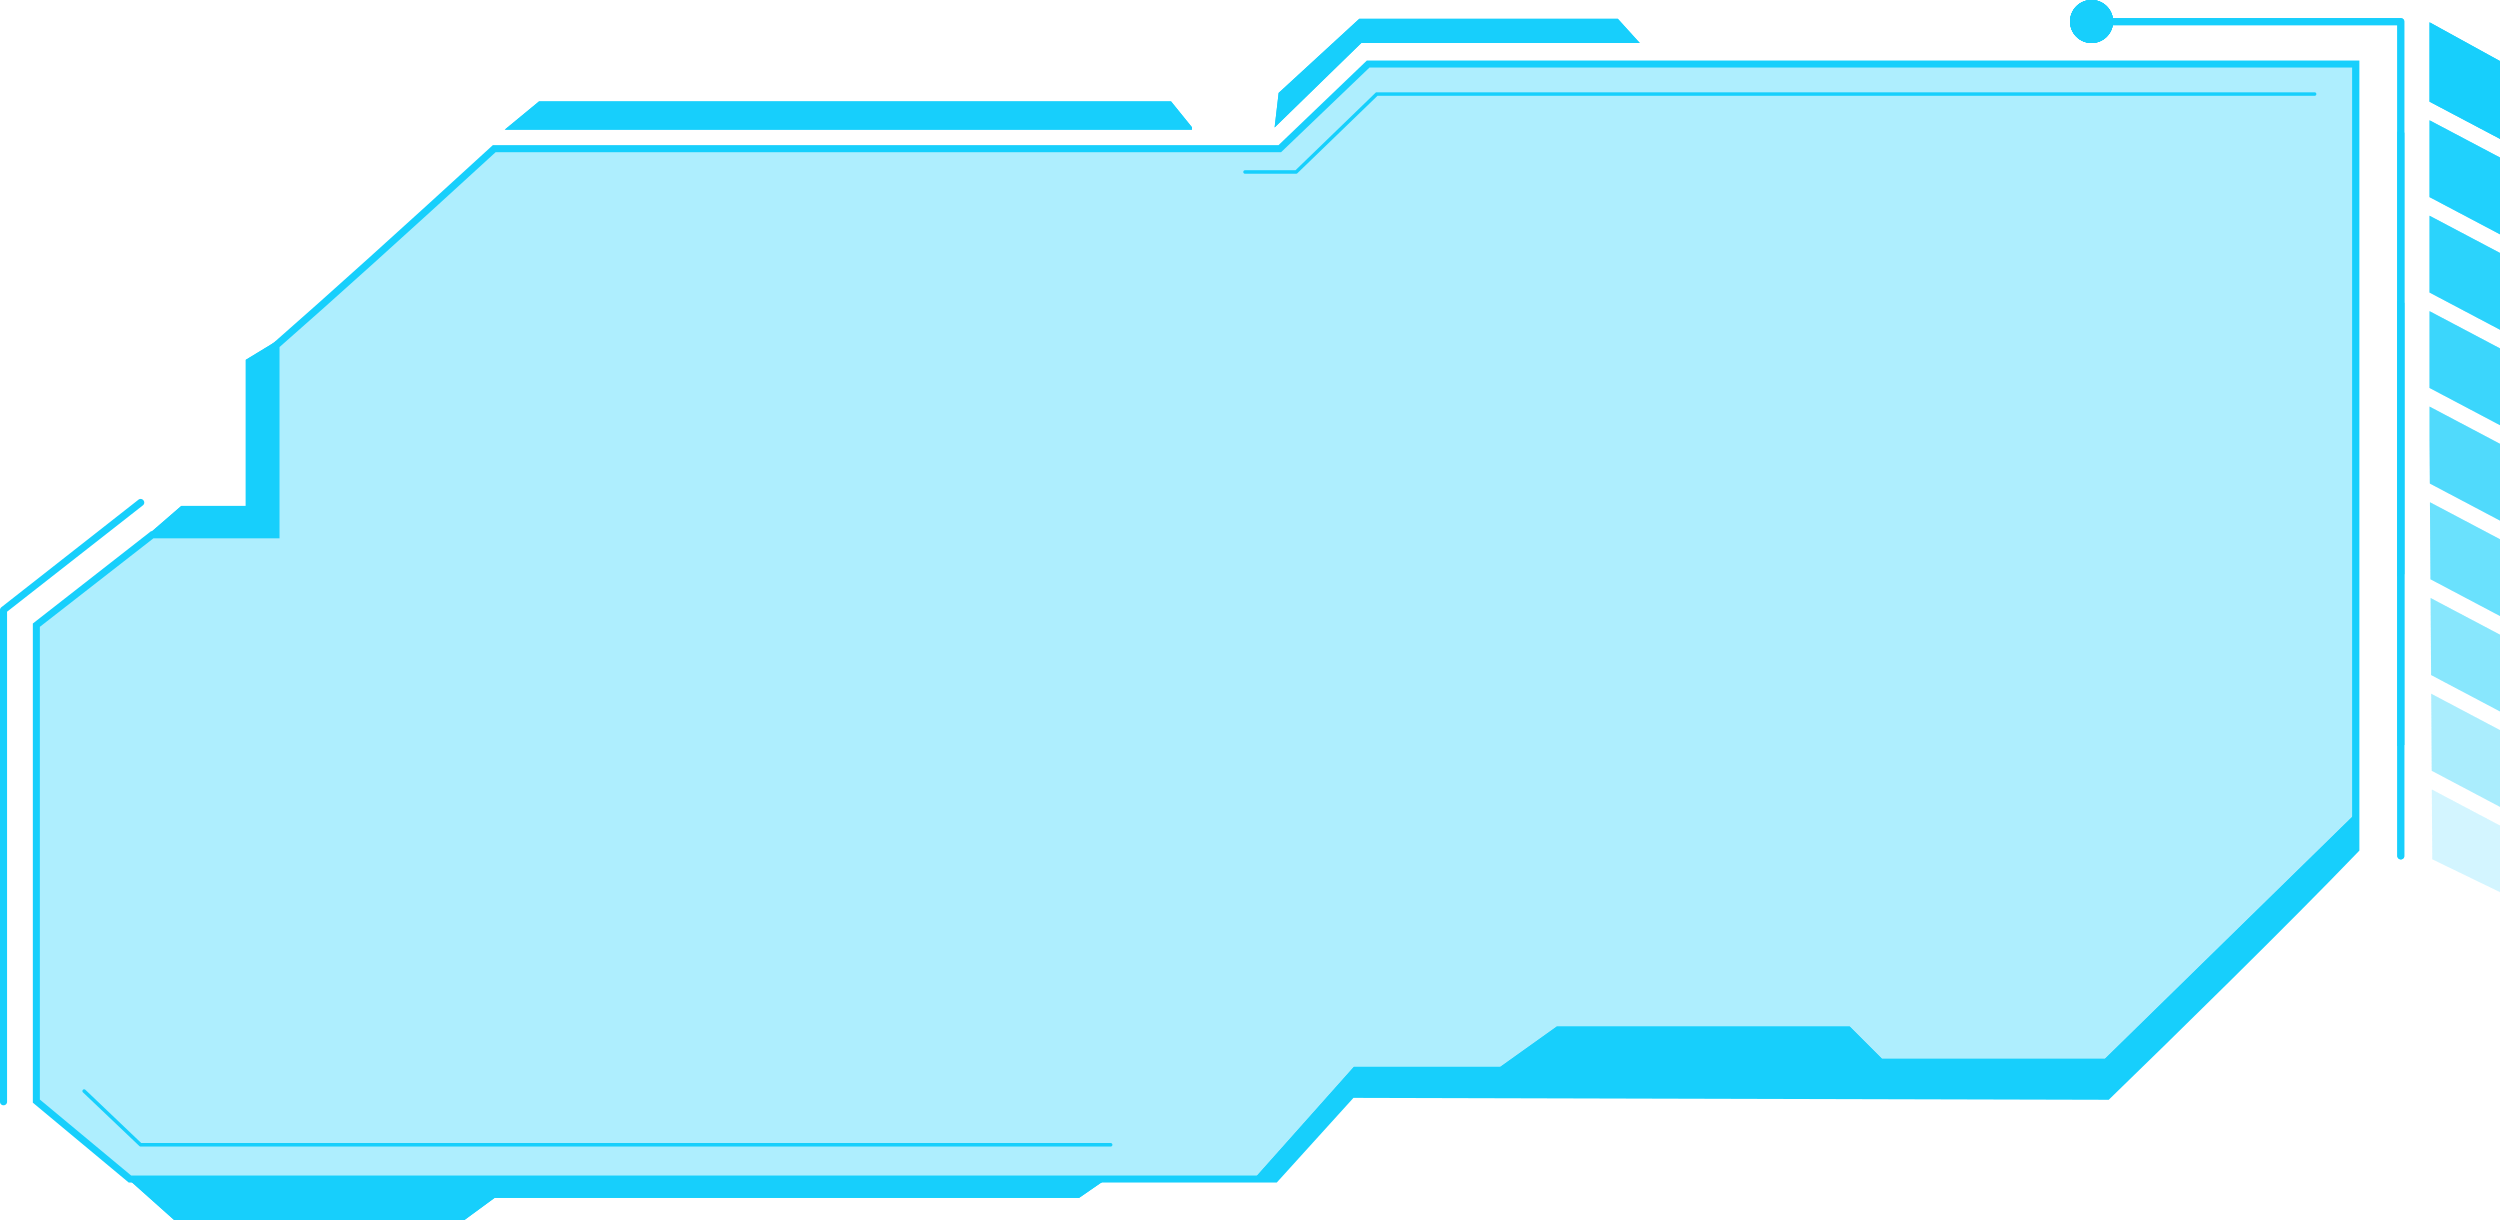 <svg xmlns="http://www.w3.org/2000/svg" xmlns:xlink="http://www.w3.org/1999/xlink" viewBox="0 0 495.66 241.89"><defs><style>.cls-1{mask:url(#mask);filter:url(#luminosity-noclip-2);}.cls-2{mix-blend-mode:multiply;fill:url(#linear-gradient);}.cls-10,.cls-11,.cls-12,.cls-3,.cls-4,.cls-5,.cls-6,.cls-7,.cls-8,.cls-9{fill:#17cffc;}.cls-4{opacity:0.35;}.cls-5{opacity:0.2;}.cls-6{opacity:0.3;}.cls-7{opacity:0.8;}.cls-8{opacity:0.4;}.cls-9{opacity:0.7;}.cls-10{opacity:0.1;}.cls-11{opacity:0.6;}.cls-12{opacity:0.5;}.cls-13{clip-path:url(#clip-path);}.cls-14{clip-path:url(#clip-path-2);}.cls-15{mask:url(#mask-2);}.cls-16{filter:url(#luminosity-noclip);}</style><filter id="luminosity-noclip" x="260.99" y="-8313.12" width="153.16" height="32766" filterUnits="userSpaceOnUse" color-interpolation-filters="sRGB"><feFlood flood-color="#fff" result="bg"/><feBlend in="SourceGraphic" in2="bg"/></filter><mask id="mask" x="260.99" y="-8313.12" width="153.16" height="32766" maskUnits="userSpaceOnUse"><g class="cls-16"/></mask><linearGradient id="linear-gradient" x1="260.17" y1="228.7" x2="414.15" y2="228.7" gradientUnits="userSpaceOnUse"><stop offset="0"/><stop offset="0.18" stop-color="#030303"/><stop offset="0.31" stop-color="#0d0d0d"/><stop offset="0.43" stop-color="#1d1d1d"/><stop offset="0.54" stop-color="#343434"/><stop offset="0.64" stop-color="#515151"/><stop offset="0.74" stop-color="#757575"/><stop offset="0.83" stop-color="#a0a0a0"/><stop offset="0.92" stop-color="#d1d1d1"/><stop offset="1" stop-color="#fff"/></linearGradient><clipPath id="clip-path"><path id="SVGID" class="cls-3" d="M476,170.39a.7.7,0,0,1-.7-.7V5h-59a.7.7,0,1,1,0-1.4H476a.7.7,0,0,1,.7.7V169.69A.7.7,0,0,1,476,170.39Z"/></clipPath><clipPath id="clip-path-2"><path id="SVGID-2" data-name="SVGID" class="cls-3" d="M418.94,4.26A4.26,4.26,0,1,1,414.68,0,4.26,4.26,0,0,1,418.94,4.26Z"/></clipPath><filter id="luminosity-noclip-2" x="260.99" y="222.97" width="153.16" height="11.45" filterUnits="userSpaceOnUse" color-interpolation-filters="sRGB"><feFlood flood-color="#fff" result="bg"/><feBlend in="SourceGraphic" in2="bg"/></filter><mask id="mask-2" x="260.99" y="222.97" width="153.16" height="11.45" maskUnits="userSpaceOnUse"><g class="cls-1"><polygon class="cls-2" points="356.07 234.43 404.02 233.9 414.15 223.24 269.76 222.97 260.99 234.43 356.07 234.43"/></g></mask></defs><title>square_13</title><g id="Layer_2" data-name="Layer 2"><g id="Layer_1-2" data-name="Layer 1"><path class="cls-4" d="M467.08,168.36V12.69H271.24L253.76,29.47H98c-14,12.86-30.43,27.77-43.28,39V106H30.13L7.2,123.94v94.35l18.56,15.46H252.83L268,217l149.78.38C429.53,205.94,452.87,183.14,467.08,168.36Z"/><path class="cls-3" d="M253.14,234.45H25.51l-19-15.83v-95l23.39-18.27H54V68.17l.24-.21c10.84-9.5,25.4-22.62,43.27-39l.2-.18H253.48L271,12H467.78V168.64l-.2.21c-14.06,14.63-36.92,37-49.29,49l-.2.2-149.75-.38ZM26,233.06h226.5l15.2-16.81H268l149.48.38c12.36-12,34.87-34,48.86-48.55V13.39H271.52L254,30.17H98.27C80.62,46.36,66.21,59.35,55.42,68.81v37.92h-25L7.9,124.28V218Z"/><polygon class="cls-5" points="495.66 159.98 495.66 144.75 482.02 137.54 482.12 152.82 495.66 159.98"/><polygon class="cls-6" points="495.66 141.06 495.66 125.83 481.9 118.56 482 133.84 495.66 141.06"/><polygon class="cls-7" points="481.69 23.85 481.69 39.08 495.66 46.46 495.66 31.23 481.69 23.85"/><polygon class="cls-8" points="481.77 99.57 481.87 114.85 495.66 122.14 495.66 106.91 481.77 99.57"/><polygon class="cls-9" points="495.66 65.38 495.66 50.15 481.69 42.77 481.69 58 495.66 65.38"/><polygon class="cls-10" points="495.66 163.67 482.14 156.52 482.23 170.37 495.66 176.88 495.66 163.67"/><polygon class="cls-11" points="495.66 84.3 495.66 69.07 481.69 61.69 481.69 76.92 495.66 84.3"/><polygon class="cls-12" points="495.66 103.22 495.66 87.99 481.69 80.61 481.69 87.25 481.75 95.87 495.66 103.22"/><polygon class="cls-3" points="495.66 27.54 495.66 12.11 481.69 4.42 481.69 20.16 495.66 27.54"/><path id="SVGID-4" data-name="SVGID" class="cls-3" d="M476,170.39a.7.7,0,0,1-.7-.7V5h-59a.7.7,0,1,1,0-1.4H476a.7.7,0,0,1,.7.7V169.69A.7.7,0,0,1,476,170.39Z"/><g class="cls-13"><rect class="cls-3" x="415.58" y="3.56" width="61.07" height="166.83"/><path class="cls-3" d="M446.11,149.79a220.72,220.72,0,0,1-23.87-1.28q-5.78-.62-11.35-1.54h4V27h-4q5.57-.91,11.35-1.55a225,225,0,0,1,47.74,0q5.79.63,11.35,1.55h-4V147h4q-5.55.92-11.35,1.54A220.59,220.59,0,0,1,446.11,149.79Z"/><path class="cls-3" d="M446.11,118.38a105.86,105.86,0,0,1-23.05-2.46A86,86,0,0,1,413,113h1.88V60.94H413A86,86,0,0,1,423.06,58a108.79,108.79,0,0,1,46.1,0,85.43,85.43,0,0,1,10.06,2.9h-1.87V113h1.87a85.43,85.43,0,0,1-10.06,2.9A105.73,105.73,0,0,1,446.11,118.38Z"/></g><path id="SVGID-5" data-name="SVGID" class="cls-3" d="M418.94,4.26A4.26,4.26,0,1,1,414.68,0,4.26,4.26,0,0,1,418.94,4.26Z"/><g class="cls-14"><rect class="cls-3" x="410.42" width="8.52" height="8.52"/><path class="cls-3" d="M414.68,8.52c-4.44,0-8-1.9-8-4.26s3.6-4.26,8-4.26,8,1.91,8,4.26S419.12,8.52,414.68,8.52Z"/><path class="cls-3" d="M414.68,6.39c-2.22,0-4-.95-4-2.13s1.8-2.13,4-2.13,4,1,4,2.13S416.9,6.39,414.68,6.39Z"/></g><g class="cls-15"><polygon class="cls-3" points="356.07 234.43 404.02 233.9 414.15 223.24 269.76 222.97 260.99 234.43 356.07 234.43"/></g><polygon class="cls-3" points="54.72 67.69 48.73 71.34 48.73 100.31 35.94 100.31 29.33 106.03 54.72 106.03 54.72 67.69"/><polygon class="cls-3" points="24.96 233.35 34.53 241.89 92.07 241.89 98.07 237.49 213.95 237.49 219.15 233.9 24.96 233.35"/><polygon class="cls-3" points="320.76 3.73 269.49 3.73 253.51 18.42 252.71 25.27 269.89 8.53 325.11 8.53 320.76 3.73"/><path class="cls-3" d="M.7,219.14a.69.69,0,0,1-.7-.69V120.94a.72.72,0,0,1,.27-.55L27.44,99.08a.7.7,0,0,1,1,.12.69.69,0,0,1-.12,1L1.4,121.28v97.17A.69.69,0,0,1,.7,219.14Z"/><polygon class="cls-3" points="232.18 20.11 106.86 20.11 100.07 25.71 236.33 25.71 236.33 25.24 232.18 20.11"/><polygon class="cls-3" points="248.98 233.36 268.43 211.52 297.46 211.52 308.65 203.53 366.73 203.53 373.12 209.92 417.34 209.92 466.89 161.44 467.08 168.36 417.81 217.33 268.03 216.95 252.83 233.75 248.98 233.36"/><path class="cls-3" d="M257,34.45H246.85a.35.35,0,1,1,0-.7h10L272.71,18.4a.35.35,0,0,1,.25-.1H458.9a.35.35,0,0,1,.35.35.35.35,0,0,1-.35.35H273.1L257.22,34.35A.39.39,0,0,1,257,34.45Z"/><path class="cls-3" d="M220.21,227.32H27.87a.37.37,0,0,1-.24-.1L16.44,216.57a.36.36,0,0,1,0-.5.35.35,0,0,1,.49,0L28,226.62h192.2a.35.35,0,0,1,0,.7Z"/><polygon class="cls-5" points="495.66 159.98 495.66 144.75 482.02 137.54 482.12 152.82 495.66 159.98"/><polygon class="cls-6" points="495.66 141.06 495.66 125.83 481.9 118.56 482 133.84 495.66 141.06"/><polygon class="cls-7" points="481.69 23.85 481.69 39.08 495.66 46.46 495.66 31.23 481.69 23.85"/><polygon class="cls-8" points="481.77 99.57 481.87 114.85 495.66 122.14 495.66 106.91 481.77 99.57"/><polygon class="cls-9" points="495.66 65.38 495.66 50.15 481.69 42.77 481.69 58 495.66 65.38"/><polygon class="cls-10" points="495.66 163.67 482.14 156.52 482.23 170.37 495.66 176.88 495.66 163.67"/><polygon class="cls-11" points="495.66 84.3 495.66 69.07 481.69 61.69 481.69 76.92 495.66 84.3"/><polygon class="cls-12" points="495.66 103.22 495.66 87.99 481.69 80.61 481.69 87.25 481.75 95.87 495.66 103.22"/><polygon class="cls-3" points="495.66 27.54 495.66 12.11 481.69 4.42 481.69 20.16 495.66 27.54"/><path id="SVGID-6" data-name="SVGID" class="cls-3" d="M418.94,4.26A4.26,4.26,0,1,1,414.68,0,4.26,4.26,0,0,1,418.94,4.26Z"/><g class="cls-14"><rect class="cls-3" x="410.42" width="8.52" height="8.52"/><path class="cls-3" d="M414.68,8.52c-4.44,0-8-1.9-8-4.26s3.6-4.26,8-4.26,8,1.91,8,4.26S419.12,8.52,414.68,8.52Z"/><path class="cls-3" d="M414.68,6.39c-2.22,0-4-.95-4-2.13s1.8-2.13,4-2.13,4,1,4,2.13S416.9,6.39,414.68,6.39Z"/></g><polygon class="cls-3" points="54.72 67.69 48.73 71.34 48.73 100.31 35.94 100.31 29.33 106.03 54.72 106.03 54.72 67.69"/><polygon class="cls-3" points="24.96 233.35 34.53 241.89 92.07 241.89 98.07 237.49 213.95 237.49 219.15 233.9 24.96 233.35"/><polygon class="cls-3" points="320.76 3.73 269.49 3.73 253.51 18.42 252.71 25.27 269.89 8.53 325.11 8.53 320.76 3.73"/><polygon class="cls-3" points="232.18 20.11 106.86 20.11 100.07 25.71 236.33 25.71 236.33 25.24 232.18 20.11"/><polygon class="cls-3" points="248.98 233.36 268.43 211.52 297.46 211.52 308.65 203.53 366.73 203.53 373.12 209.92 417.34 209.92 466.89 161.44 467.08 168.36 417.81 217.33 268.03 216.95 252.83 233.75 248.98 233.36"/></g></g></svg>